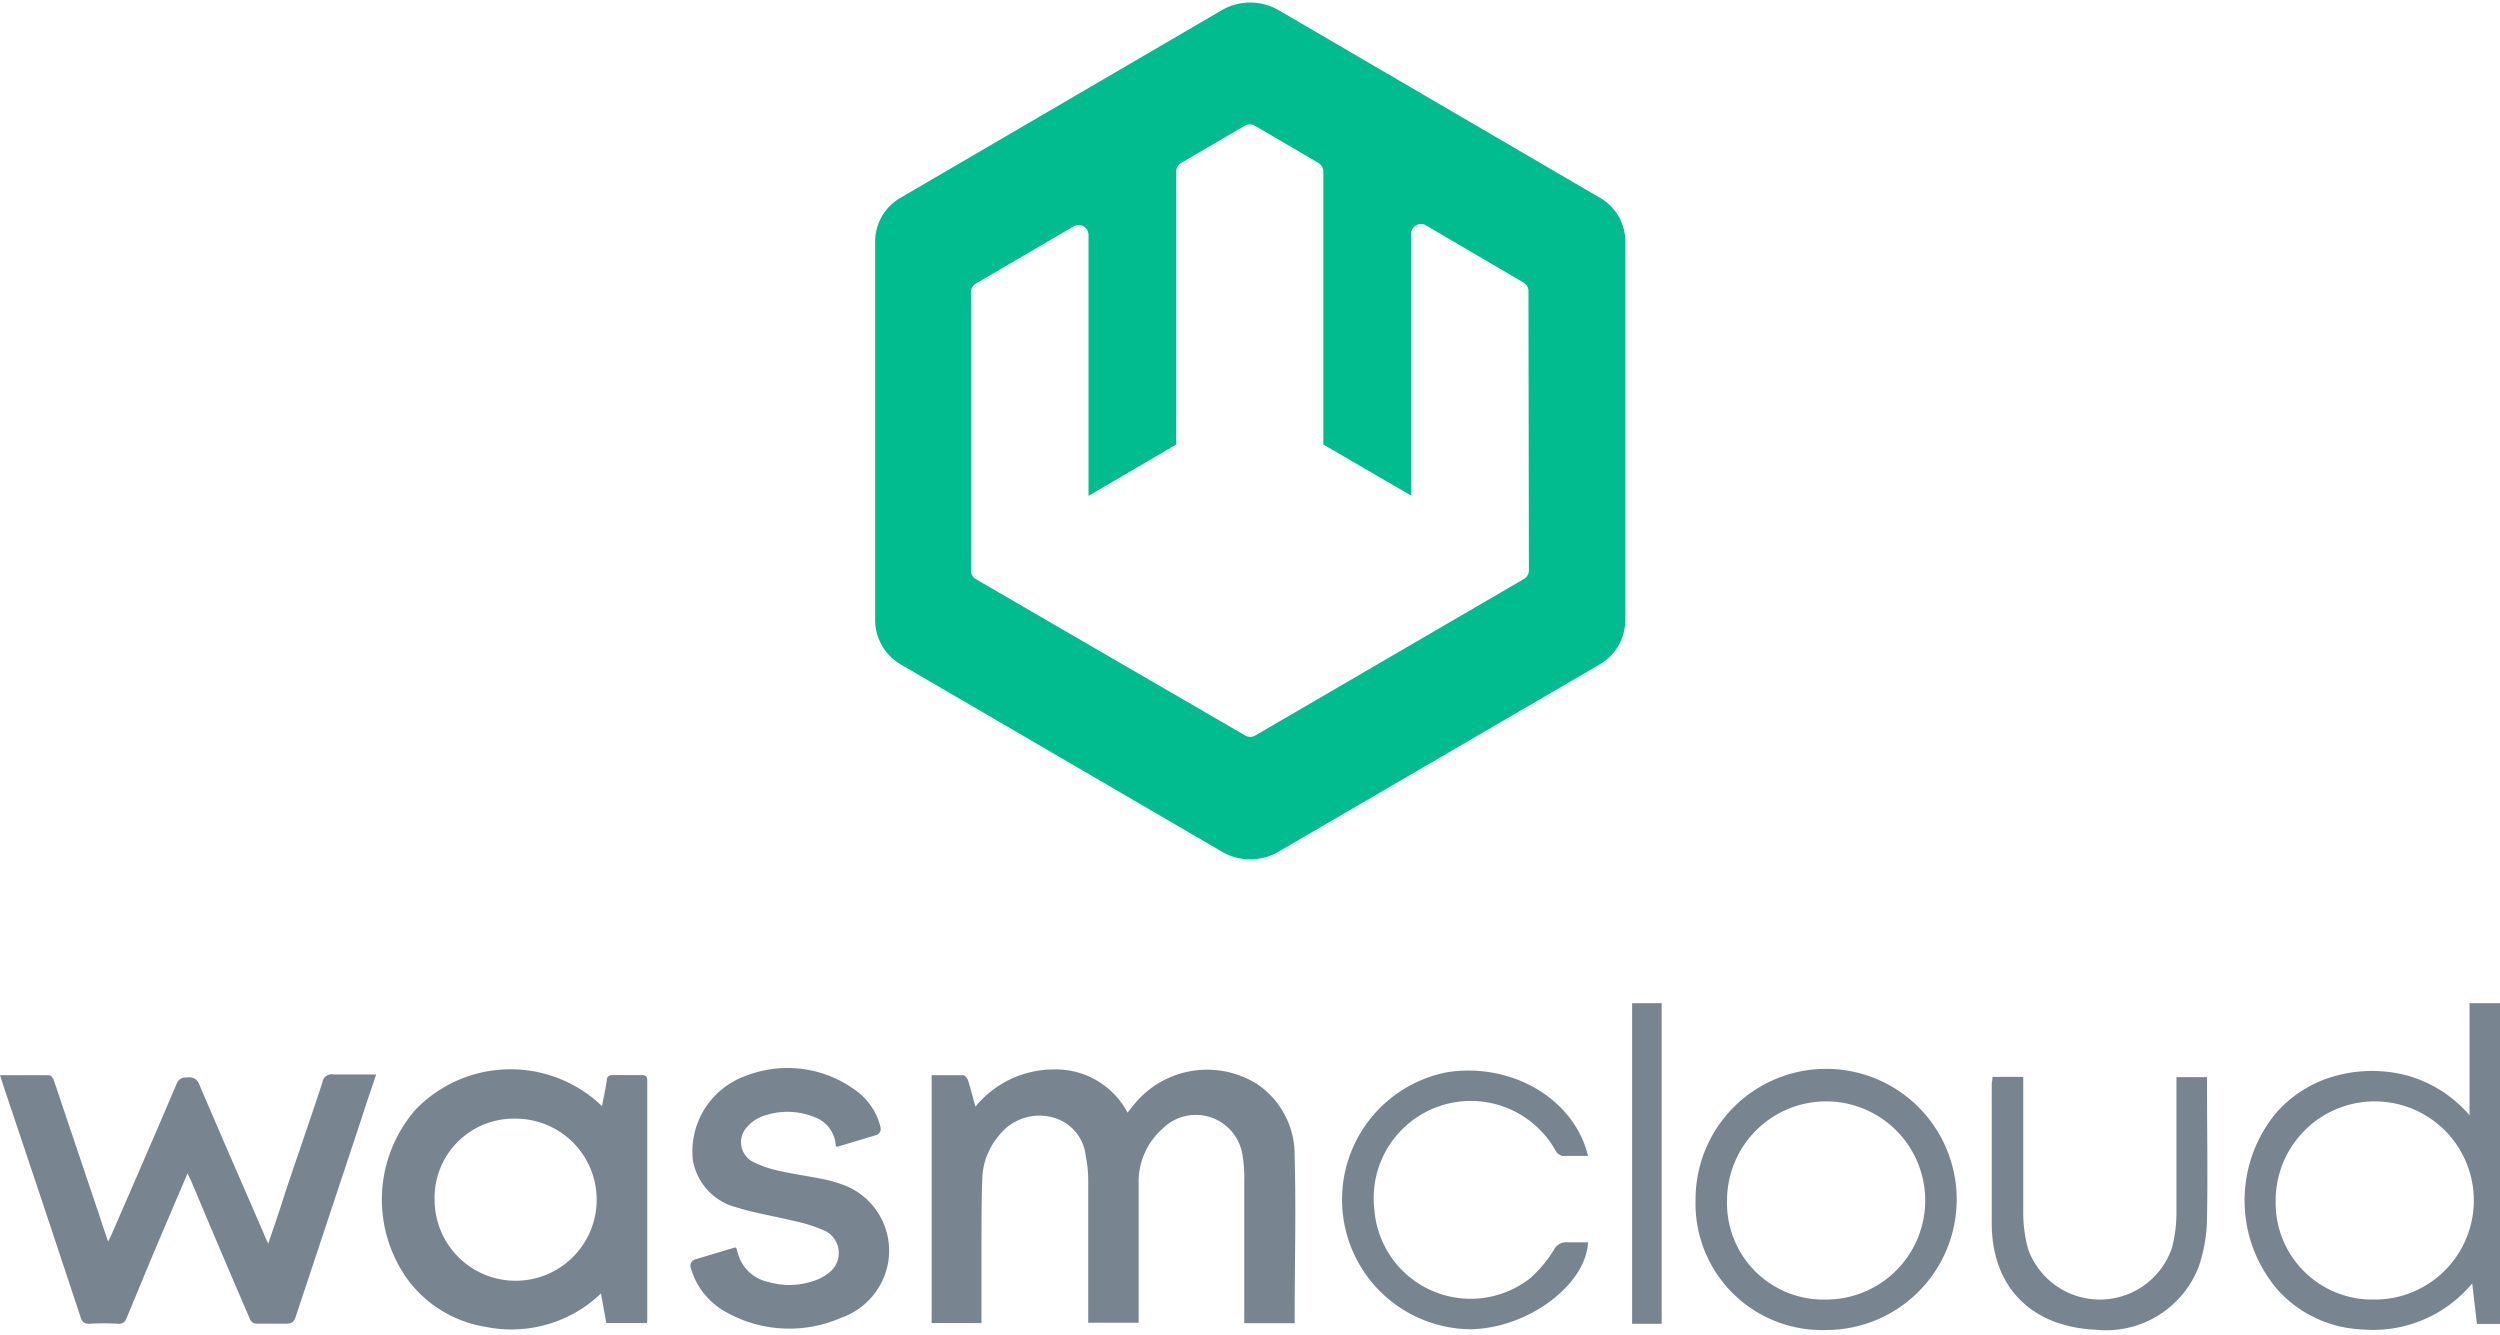 <svg xmlns="http://www.w3.org/2000/svg" viewBox="0 -0.17 169.06 90.298"><defs><style>.cls-1{fill:#788591;}.cls-2{fill:#00bc8e;}</style></defs><g id="Layer_2" data-name="Layer 2"><g id="Layer_1-2" data-name="Layer 1"><path class="cls-1" d="M87.55,89.31H84.14v-.6c0-3,0-6,0-9A9.06,9.06,0,0,0,84,77.82a3.19,3.19,0,0,0-5.39-1.66A4.8,4.8,0,0,0,77,79.88c0,2.92,0,5.84,0,8.77v.63H73.59v-.55c0-3,0-6,0-9A8.35,8.35,0,0,0,73.42,78a3,3,0,0,0-2.25-2.61,3.46,3.46,0,0,0-3.64,1.26,4.65,4.65,0,0,0-1.1,2.81c-.06,1.47-.05,2.94-.06,4.41v5.43H63V72.54c.72,0,1.43,0,2.14,0,.11,0,.27.2.32.34.18.56.32,1.14.5,1.79a6.85,6.85,0,0,1,5.29-2.52,5.49,5.49,0,0,1,5,2.92l.39-.49A6.37,6.37,0,0,1,85,73.13,5.78,5.78,0,0,1,87.55,78c.1,3.71,0,7.43,0,11.14A.85.85,0,0,1,87.55,89.31Z"/><path class="cls-1" d="M18.14,83.93c.36-1.07.69-2,1-3C20,78.3,20.94,75.68,21.81,73a.62.62,0,0,1,.74-.51c.93,0,1.88,0,2.89,0-.36,1.06-.68,2-1,3Q22.21,82.22,20,88.86c-.12.36-.27.5-.66.48-.63,0-1.26,0-1.89,0a.52.52,0,0,1-.58-.38q-2-4.64-3.94-9.26c-.06-.14-.14-.28-.25-.52-.42,1-.81,1.89-1.19,2.8-1,2.31-1.95,4.62-2.91,6.94-.12.3-.26.45-.61.43a15.7,15.7,0,0,0-1.94,0c-.35,0-.48-.14-.58-.44Q2.93,81.28.37,73.68L0,72.54c1.17,0,2.26,0,3.34,0,.11,0,.26.22.31.37l3.08,9.15c.18.55.36,1.09.58,1.73.12-.25.21-.4.27-.56,1.46-3.36,2.93-6.73,4.36-10.1.17-.4.4-.44.76-.44a.69.69,0,0,1,.76.44c1.44,3.38,2.91,6.73,4.37,10.1C17.91,83.44,18,83.63,18.14,83.93Z"/><path class="cls-1" d="M43.75,89.3H41l-.36-2a8.75,8.75,0,0,1-7.79,2.26,8.2,8.2,0,0,1-5.13-3,9.25,9.25,0,0,1,.39-11.7,8.92,8.92,0,0,1,12.6-.23c.12-.63.24-1.17.32-1.72,0-.28.17-.39.46-.38.63,0,1.26,0,1.89,0,.26,0,.39.07.39.37q0,8.13,0,16.25A.54.54,0,0,1,43.75,89.3ZM29.39,81a5.48,5.48,0,1,0,5.46-5.52A5.35,5.35,0,0,0,29.39,81Z"/><path class="cls-1" d="M167,75.25V67.67h2.06V89.36H167.5l-.32-2.74a8.72,8.72,0,0,1-7.48,3.11,8.15,8.15,0,0,1-5.59-2.58,9.28,9.28,0,0,1-.24-12A8.15,8.15,0,0,1,158,72.57a9.23,9.23,0,0,1,4.81,0A8.58,8.58,0,0,1,167,75.25Zm-6.47,12.46a6.7,6.7,0,1,0-6.64-6.65A6.53,6.53,0,0,0,160.56,87.71Z"/><path class="cls-1" d="M114.66,81a8.83,8.83,0,1,1,8.83,8.77A8.55,8.55,0,0,1,114.66,81Zm8.84,6.71A6.7,6.7,0,1,0,116.79,81,6.52,6.52,0,0,0,123.5,87.71Z"/><path class="cls-1" d="M107.39,78c-.61,0-1.18,0-1.74,0a.73.73,0,0,1-.46-.37,6.57,6.57,0,0,0-12.25,4,6.53,6.53,0,0,0,10.51,4.66,8.49,8.49,0,0,0,1.63-1.94.92.92,0,0,1,.93-.51c.46,0,.92,0,1.38,0-.16,2.92-4.08,5.8-7.91,5.88a8.77,8.77,0,0,1-1.57-17.39C102.26,71.68,106.46,74.15,107.39,78Z"/><path class="cls-1" d="M134.74,72.65h2.08v.74c0,2.82,0,5.64,0,8.45a9.24,9.24,0,0,0,.33,2.46,5.15,5.15,0,0,0,9.74-.13,9.59,9.59,0,0,0,.29-2.33c0-2.79,0-5.59,0-8.39v-.78h2.07c0,.21,0,.43,0,.64,0,3,.05,5.9,0,8.84a10.67,10.67,0,0,1-.56,3.33,6.72,6.72,0,0,1-7,4.27c-4.33-.21-7-2.88-7-7.21,0-3.15,0-6.29,0-9.44C134.71,73,134.73,72.85,134.74,72.65Z"/><path class="cls-1" d="M110.37,67.67h2V89.35h-2Z"/><path class="cls-1" d="M56.93,79.92a10.06,10.06,0,0,0-1.19-.34c-1-.2-2-.34-3-.56A7.73,7.73,0,0,1,51,78.44,1.5,1.5,0,0,1,50.56,76a2.49,2.49,0,0,1,.92-.65,4.86,4.86,0,0,1,3.54,0,2.2,2.2,0,0,1,1.49,1.85v.07a.12.12,0,0,0,.11.11h0l2.63-.79a.44.44,0,0,0,.3-.51,4.3,4.3,0,0,0-1.75-2.56,7.77,7.77,0,0,0-7.41-.92,5.43,5.43,0,0,0-3.54,5.66,4,4,0,0,0,3,3.23c1.21.38,2.48.57,3.72.88a10.32,10.32,0,0,1,2.21.69,1.67,1.67,0,0,1,.3,2.82,3.06,3.06,0,0,1-1,.55,5.08,5.08,0,0,1-3.13.09,2.71,2.71,0,0,1-2.07-2l-.06-.22a.13.13,0,0,0-.12-.11h0l-2.7.81a.44.44,0,0,0-.3.52,4.93,4.93,0,0,0,2.33,3,8.74,8.74,0,0,0,7.84.43A4.86,4.86,0,0,0,60,85.5,4.75,4.75,0,0,0,56.93,79.92Z"/><path class="cls-2" d="M108.22,13.22,86.47.52a3.84,3.84,0,0,0-3.85,0L60.87,13.22a3.42,3.42,0,0,0-1.69,2.94v25.6a3.48,3.48,0,0,0,1.73,3L82.66,57.44a3.79,3.79,0,0,0,3.77,0l21.75-12.68a3.48,3.48,0,0,0,1.73-3V16.16A3.4,3.4,0,0,0,108.22,13.22ZM103.39,38.4a.68.68,0,0,1-.33.58L84.88,49.57a.66.66,0,0,1-.33.09.67.67,0,0,1-.34-.09L66,39a.68.68,0,0,1-.34-.59V19.53A.68.68,0,0,1,66,19l6.6-3.86a.69.69,0,0,1,.68,0,.68.68,0,0,1,.33.58V33.36l5.93-3.47V11.43a.68.68,0,0,1,.33-.58l4.31-2.52a.69.69,0,0,1,.68,0l4.3,2.52a.67.67,0,0,1,.33.58V29.89l5.93,3.45V15.66a.67.67,0,0,1,.34-.59.65.65,0,0,1,.67,0l6.6,3.87a.66.66,0,0,1,.33.58Z"/></g></g></svg>